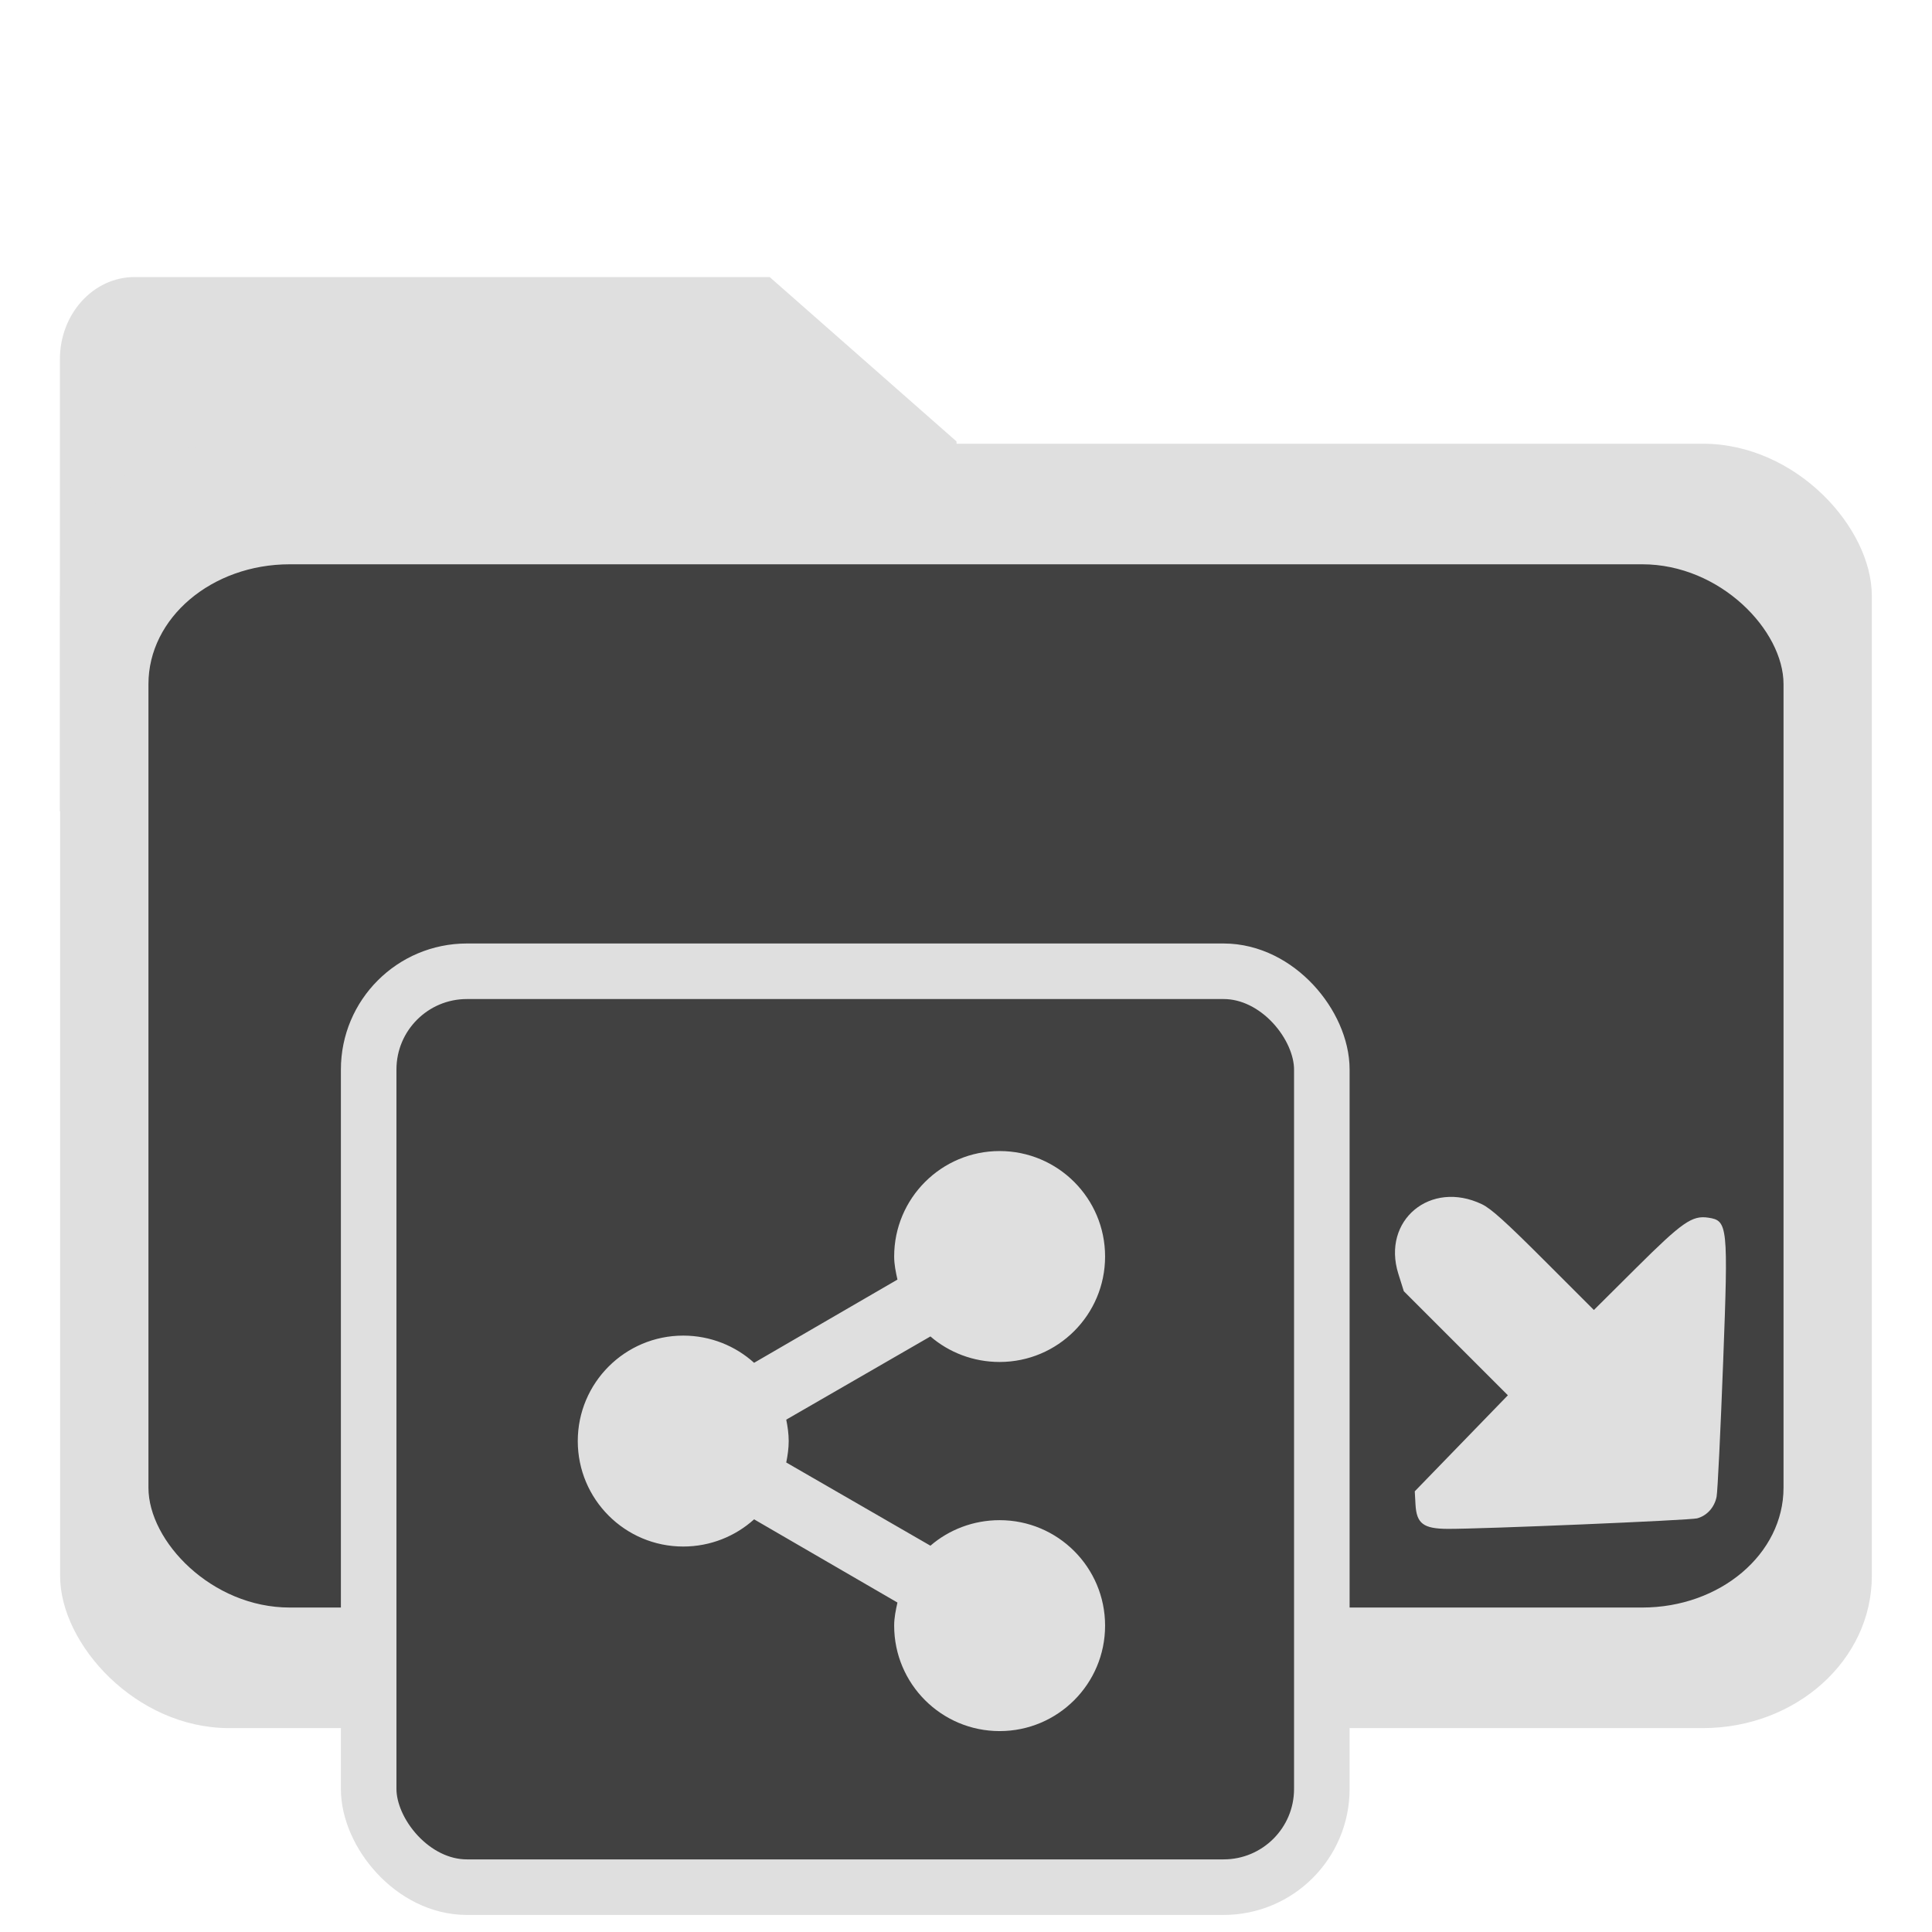 <?xml version="1.0" encoding="UTF-8" standalone="no"?>
<svg
   width="64"
   height="64"
   version="1.1"
   id="svg73"
   sodipodi:docname="folder-publicshare.svg"
   inkscape:version="1.3.2 (091e20ef0f, 2023-11-25)"
   xmlns:inkscape="http://www.inkscape.org/namespaces/inkscape"
   xmlns:sodipodi="http://sodipodi.sourceforge.net/DTD/sodipodi-0.dtd"
   xmlns:xlink="http://www.w3.org/1999/xlink"
   xmlns="http://www.w3.org/2000/svg"
   xmlns:svg="http://www.w3.org/2000/svg"
   xmlns:rdf="http://www.w3.org/1999/02/22-rdf-syntax-ns#"
   xmlns:cc="http://creativecommons.org/ns#"
   xmlns:dc="http://purl.org/dc/elements/1.1/">
  <sodipodi:namedview
     pagecolor="#f5f7fa"
     bordercolor="#666666"
     borderopacity="1"
     objecttolerance="10"
     gridtolerance="10"
     guidetolerance="10"
     inkscape:pageopacity="0"
     inkscape:pageshadow="2"
     inkscape:window-width="1356"
     inkscape:window-height="782"
     id="namedview75"
     showgrid="false"
     inkscape:zoom="4.4470387"
     inkscape:cx="9.6693559"
     inkscape:cy="17.202459"
     inkscape:window-x="363"
     inkscape:window-y="117"
     inkscape:window-maximized="0"
     inkscape:current-layer="g877"
     inkscape:document-rotation="0"
     inkscape:pagecheckerboard="0"
     inkscape:showpageshadow="2"
     inkscape:deskcolor="#d1d1d1" />
  <defs
     id="defs29">
    <linearGradient
       id="linearGradient1"
       inkscape:collect="always">
      <stop
         style="stop-color:#b2b2b2;stop-opacity:1;"
         offset="0"
         id="stop1-3" />
      <stop
         style="stop-color:#ffffff;stop-opacity:1;"
         offset="1"
         id="stop2-6" />
    </linearGradient>
    <linearGradient
       inkscape:collect="always"
       xlink:href="#linearGradient1"
       id="linearGradient7"
       gradientUnits="userSpaceOnUse"
       x1="-11.837"
       y1="-49.951"
       x2="-11.841"
       y2="-53.776" />
  </defs>
  <g
     id="g877"
     transform="matrix(1.1,0,0,1.1,-3.185,-3.207)">
    <g
       transform="matrix(3.402,0,0,3.742,59.608,219.374)"
       fill="url(#linearGradient939)"
       stroke-width="0.661"
       id="g46"
       style="fill:#dfdfdf;fill-opacity:1">
      <path
         d="m -8.203,-51.317 h -7.937 v -3.638 c 0,-0.365 0.296,-0.661 0.661,-0.661 h 5.622 l 1.654,1.323 z"
         fill="url(#linearGradient939)"
         id="path44"
         style="fill:#dfdfdf;fill-opacity:1" />
    </g>
    <path
       style="fill:#f5f7fa;stroke-width:0.204;fill-opacity:1"
       d=""
       id="path3" />
    <rect
       style="fill:#dfdfdf;fill-opacity:1;stroke:none;stroke-width:4.842;stroke-dasharray:none;stroke-dashoffset:0;stroke-opacity:1"
       id="rect1-6"
       width="54.559"
       height="38.679"
       x="4.706"
       y="16.278"
       rx="5.09"
       ry="4.579" />
    <g
       transform="matrix(3.092,0,0,3.402,57.097,202.441)"
       fill="url(#linearGradient939)"
       stroke-width="0.661"
       id="g46-5"
       style="fill:url(#linearGradient7);fill-opacity:1" />
    <rect
       style="fill:#414141;fill-opacity:1;stroke:none;stroke-width:4.146;stroke-dasharray:none;stroke-dashoffset:0;stroke-opacity:1"
       id="rect1-6-7"
       width="49.24"
       height="31.417"
       x="7.366"
       y="19.909"
       rx="4.254"
       ry="3.608" />
    <path
       style="fill:#dfdfdf;fill-opacity:1;stroke:none;stroke-width:0.794;stroke-dasharray:none;stroke-opacity:0.3"
       d="m 54.008,48.64 c -0.216,0.058 -6.48,0.322 -7.517,0.317 -0.731,-0.004 -0.936,-0.159 -0.968,-0.732 l -0.022,-0.399 1.402,-1.446 1.402,-1.446 -1.567,-1.567 -1.567,-1.567 -0.165,-0.525 c -0.505,-1.611 0.968,-2.836 2.518,-2.094 0.272,0.13 0.716,0.53 1.864,1.678 l 1.507,1.507 1.277,-1.27 c 1.386,-1.378 1.68,-1.583 2.166,-1.511 0.591,0.088 0.605,0.227 0.451,4.317 -0.079,2.093 -0.168,3.931 -0.198,4.084 -0.062,0.32 -0.289,0.574 -0.583,0.653 z"
       id="path5" />
    <rect
       style="fill:#414141;fill-opacity:1;stroke:#dfdfdf;stroke-width:1.673;stroke-dasharray:none;stroke-opacity:1"
       id="rect1597"
       width="28.704"
       height="27.582"
       x="13.998"
       y="32.165"
       ry="2.958"
       rx="2.958" />
    <path
       style="color:#000000;display:inline;overflow:visible;visibility:visible;fill:#dfdfdf;fill-opacity:1;fill-rule:nonzero;stroke:none;stroke-width:1.089;stroke-linecap:butt;stroke-linejoin:miter;stroke-miterlimit:4;stroke-dasharray:none;stroke-dashoffset:0;stroke-opacity:0.3;marker:none;enable-background:accumulate"
       id="path18808-8"
       d="m 32.999,37.579 c -1.754,0 -3.176,1.422 -3.176,3.176 0,0.239 0.049,0.471 0.099,0.695 l -4.317,2.506 c -0.563,-0.509 -1.315,-0.819 -2.134,-0.819 -1.754,0 -3.176,1.422 -3.176,3.176 0,1.754 1.422,3.176 3.176,3.176 0.819,0 1.57,-0.31 2.134,-0.819 l 4.317,2.506 c -0.05,0.224 -0.099,0.456 -0.099,0.695 0,1.754 1.422,3.176 3.176,3.176 1.754,0 3.176,-1.422 3.176,-3.176 0,-1.754 -1.422,-3.176 -3.176,-3.176 -0.793,0 -1.527,0.288 -2.084,0.769 l -4.342,-2.506 c 0.042,-0.207 0.074,-0.426 0.074,-0.645 0,-0.219 -0.032,-0.438 -0.074,-0.645 l 4.342,-2.506 c 0.557,0.481 1.29,0.769 2.084,0.769 1.754,0 3.176,-1.422 3.176,-3.176 0,-1.754 -1.422,-3.176 -3.176,-3.176 z" />
  </g>
</svg>
